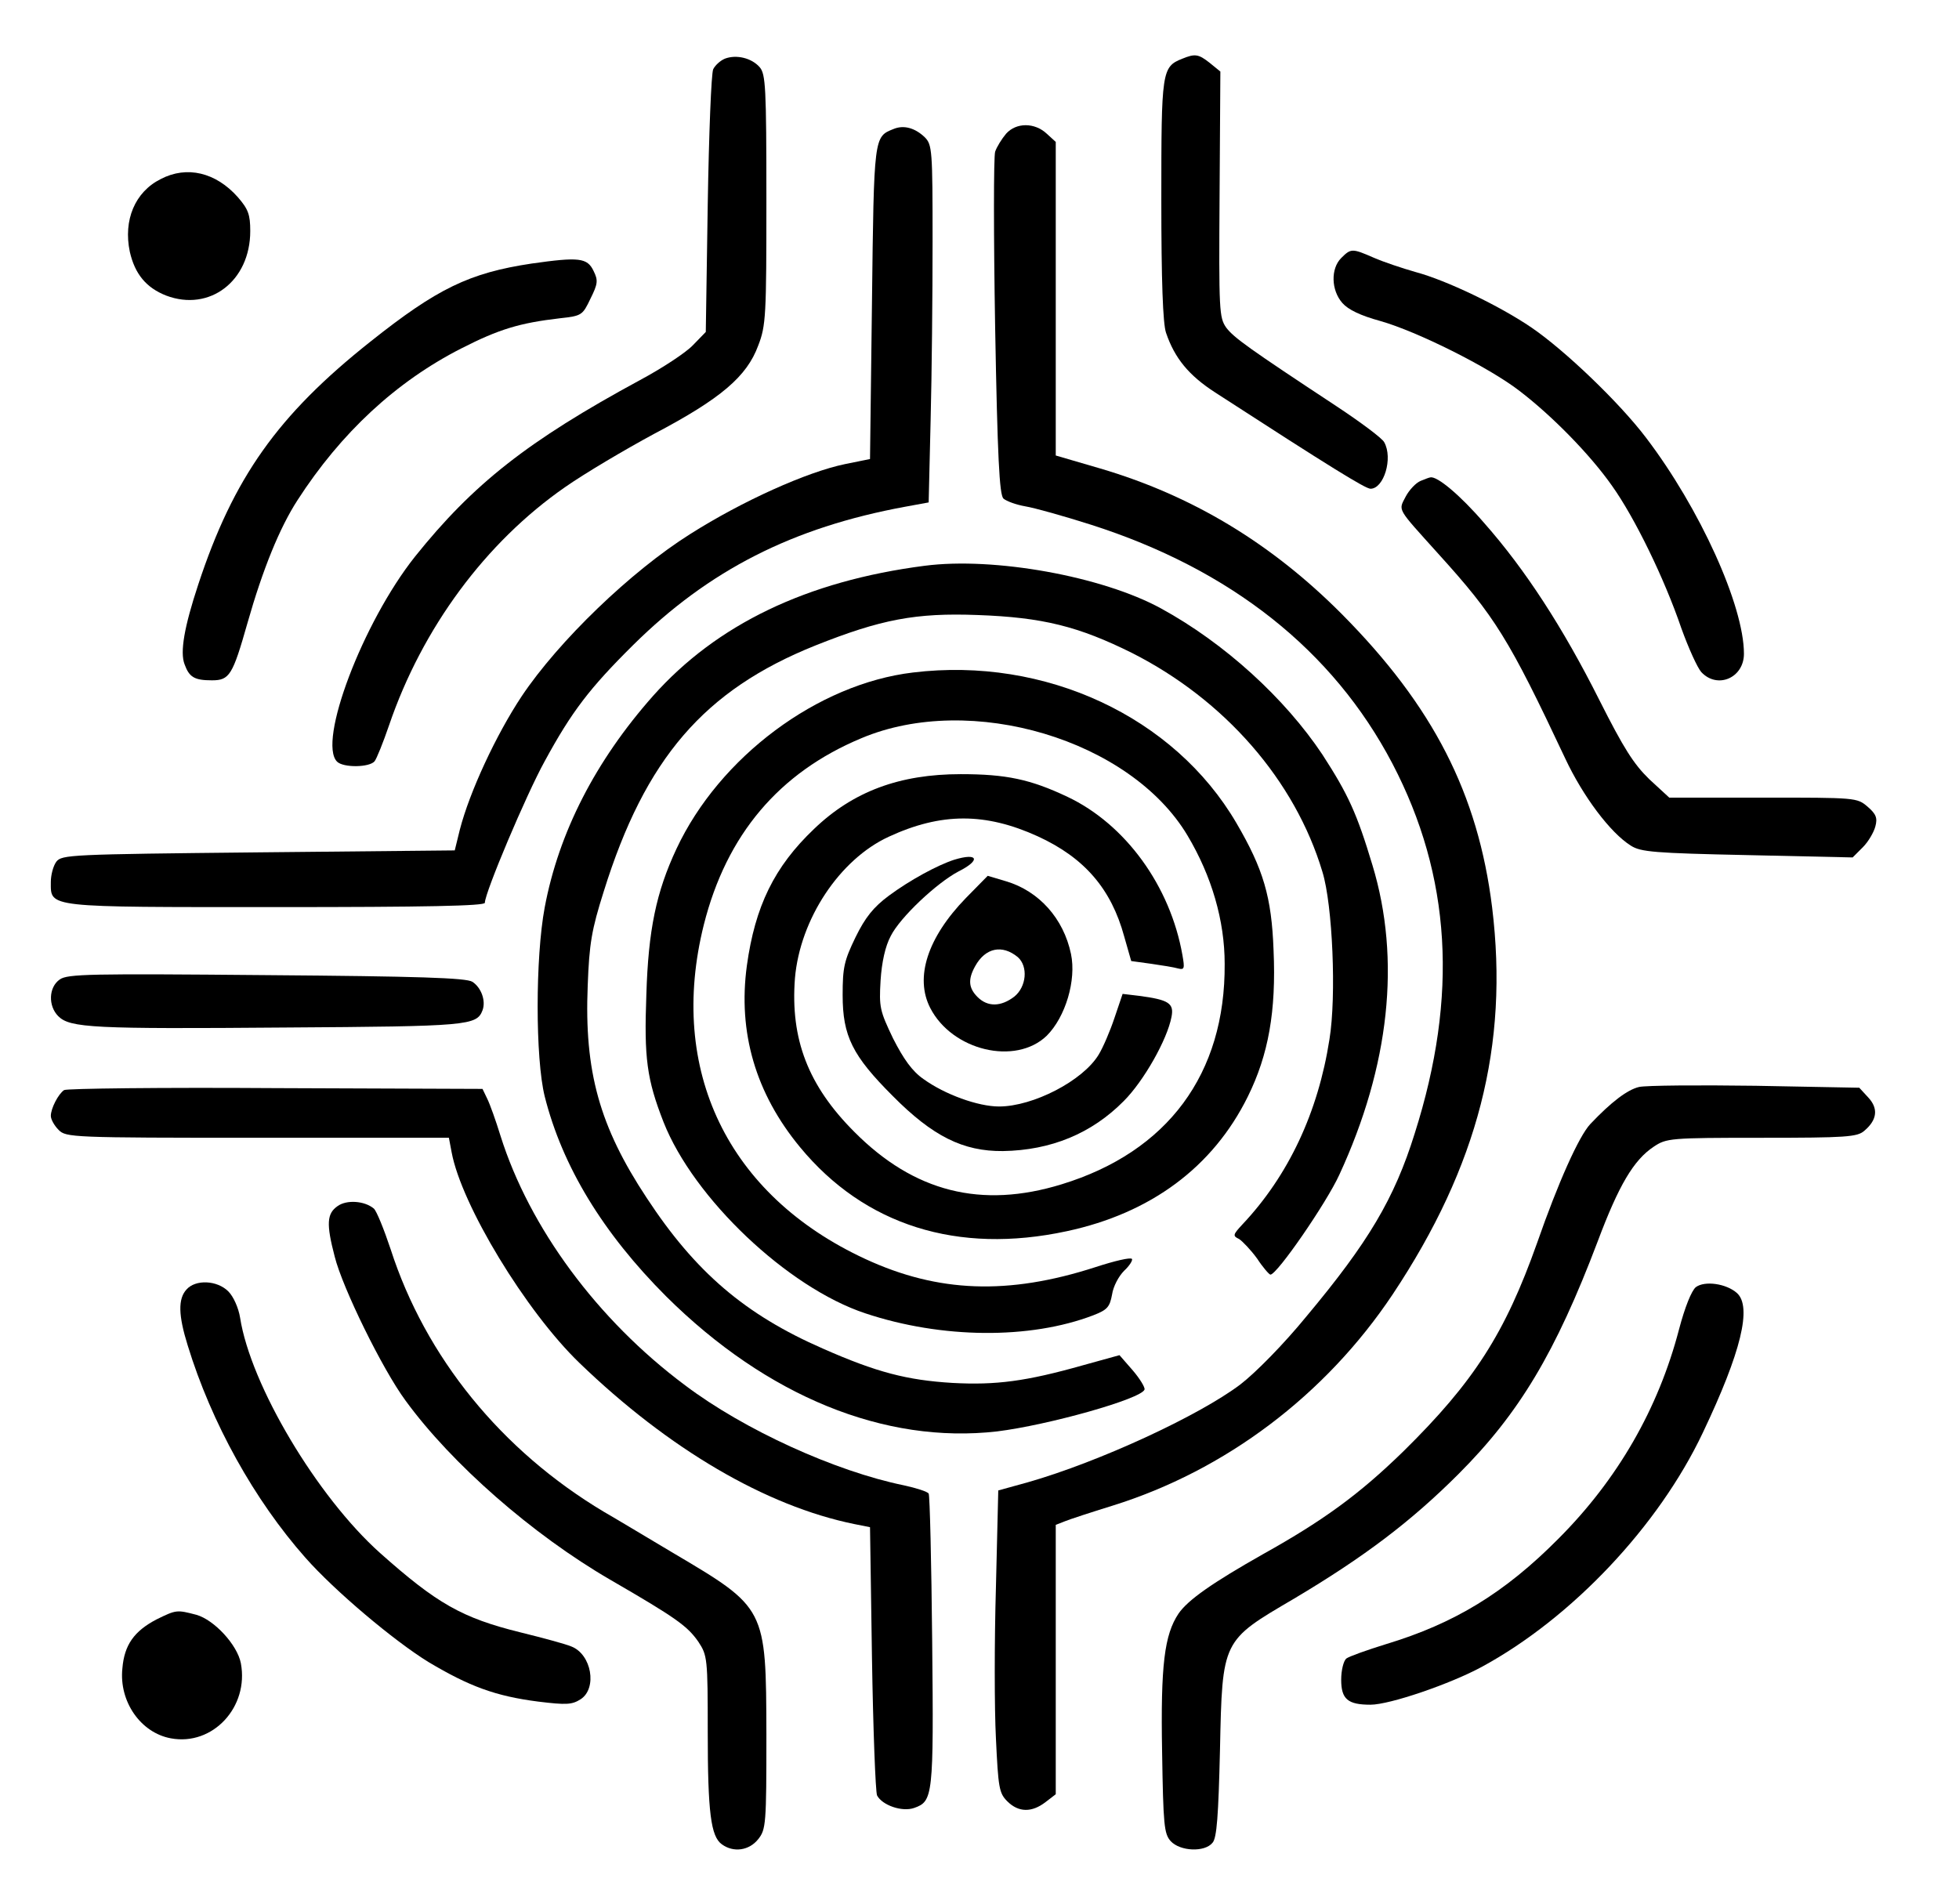 <?xml version="1.0" standalone="no"?>
<!DOCTYPE svg PUBLIC "-//W3C//DTD SVG 20010904//EN"
 "http://www.w3.org/TR/2001/REC-SVG-20010904/DTD/svg10.dtd">
<svg version="1.0" xmlns="http://www.w3.org/2000/svg"
 width="501pt" height="487pt" viewBox="0 0 501 487"
 preserveAspectRatio="xMidYMid meet">

<g transform="translate(0,487) scale(0.1,-0.1)"
fill="#000000" stroke="none">
<path d="M1854 4720 c-12 -5 -25 -17 -30 -27 -5 -10 -11 -165 -14 -345 l-5
-327 -33 -34 c-18 -19 -79 -59 -135 -89 -288 -156 -427 -266 -576 -452 -134
-169 -249 -474 -199 -524 16 -16 83 -15 96 1 5 6 22 48 37 92 85 249 247 468
450 609 50 35 153 96 229 137 169 89 236 146 265 225 20 51 21 77 21 373 0
289 -2 321 -17 339 -21 24 -60 33 -89 22z"/>
<path d="M3024 4720 c-53 -21 -54 -31 -54 -361 0 -207 4 -317 12 -340 22 -65
58 -109 126 -153 295 -191 384 -246 397 -246 34 0 58 78 35 119 -5 10 -60 51
-122 92 -226 149 -262 175 -282 201 -18 26 -19 42 -17 341 l2 314 -27 22 c-29
23 -38 24 -70 11z"/>
<path d="M2285 4540 c-50 -20 -50 -17 -55 -444 l-5 -400 -64 -13 c-97 -20
-262 -94 -396 -179 -151 -95 -336 -273 -431 -415 -65 -98 -133 -244 -158 -341
l-13 -53 -502 -5 c-483 -5 -503 -6 -517 -24 -8 -11 -14 -34 -14 -52 0 -66 -15
-64 577 -64 382 0 533 3 533 11 0 26 106 277 153 362 69 127 115 187 226 297
194 192 408 301 696 354 l60 11 5 210 c3 116 5 321 5 457 0 234 -1 248 -20
267 -25 24 -54 32 -80 21z"/>
<path d="M2573 4528 c-11 -13 -24 -34 -28 -46 -4 -13 -4 -215 0 -449 6 -334
11 -427 21 -438 8 -7 33 -16 56 -20 24 -4 99 -25 168 -47 357 -114 619 -321
771 -611 150 -287 169 -594 57 -946 -52 -167 -119 -279 -277 -468 -58 -71
-130 -144 -169 -174 -106 -80 -361 -198 -543 -250 l-76 -21 -6 -248 c-4 -136
-4 -310 0 -386 6 -126 8 -140 29 -161 29 -29 63 -29 98 -2 l26 20 0 345 0 344
23 9 c12 5 67 23 122 40 289 90 545 283 717 541 218 328 297 637 254 989 -36
291 -151 515 -384 750 -181 182 -384 304 -619 373 l-113 33 0 401 0 401 -23
21 c-31 29 -78 29 -104 0z"/>
<path d="M411 4412 c-66 -33 -96 -105 -79 -186 13 -57 42 -92 93 -112 111 -42
215 37 215 165 0 42 -5 56 -32 87 -56 63 -130 81 -197 46z"/>
<path d="M3430 4210 c-27 -27 -26 -82 3 -115 15 -17 46 -32 97 -46 95 -27 277
-118 355 -178 84 -64 182 -164 238 -244 57 -80 133 -235 177 -364 18 -50 41
-101 51 -112 41 -44 109 -15 109 47 0 123 -113 372 -250 552 -68 90 -208 224
-293 282 -82 56 -218 121 -296 142 -35 10 -83 26 -108 37 -55 24 -58 24 -83
-1z"/>
<path d="M1360 4196 c-160 -24 -242 -64 -413 -200 -237 -188 -350 -348 -440
-621 -36 -109 -47 -173 -35 -204 12 -33 25 -41 70 -41 45 0 53 13 91 147 39
137 82 243 128 314 111 172 252 303 419 388 96 49 149 65 252 77 56 6 58 8 78
50 19 38 20 47 8 71 -16 34 -38 36 -158 19z"/>
<path d="M3633 3640 c-12 -5 -29 -23 -38 -40 -19 -37 -24 -27 83 -146 146
-161 181 -218 325 -524 45 -96 115 -190 168 -223 25 -16 60 -19 297 -24 l270
-6 26 26 c14 14 28 38 32 53 6 22 2 32 -20 51 -27 23 -30 23 -267 23 l-240 0
-51 47 c-40 39 -65 78 -128 203 -93 185 -189 333 -294 452 -62 72 -121 121
-138 117 -2 0 -13 -4 -25 -9z"/>
<path d="M2365 3423 c-302 -39 -532 -150 -695 -333 -147 -166 -241 -349 -277
-541 -24 -128 -24 -386 0 -483 45 -179 149 -350 311 -512 257 -255 558 -378
846 -345 130 16 369 83 377 107 2 5 -12 28 -30 49 l-34 39 -94 -26 c-145 -41
-222 -51 -333 -45 -116 7 -194 27 -332 88 -199 87 -326 196 -450 385 -121 183
-160 324 -151 543 4 108 10 143 41 241 106 340 257 515 541 629 168 67 257 84
415 78 167 -6 258 -29 395 -97 237 -120 417 -326 487 -560 26 -84 36 -318 18
-428 -29 -187 -105 -349 -223 -474 -24 -26 -25 -29 -8 -37 9 -6 30 -28 46 -50
15 -23 31 -41 34 -41 17 0 143 183 176 255 129 279 158 551 85 792 -40 133
-62 181 -128 283 -96 144 -250 285 -413 374 -150 82 -427 132 -604 109z"/>
<path d="M2335 3150 c-244 -29 -495 -216 -605 -451 -52 -111 -72 -208 -77
-373 -6 -162 1 -216 44 -326 77 -195 317 -423 516 -489 195 -65 421 -67 583
-5 36 14 42 21 48 53 3 21 17 47 31 61 13 12 22 26 20 30 -3 5 -45 -5 -94 -21
-223 -72 -402 -65 -588 21 -352 163 -506 483 -413 855 58 230 192 389 403 477
280 118 688 -4 834 -249 62 -104 95 -218 95 -328 2 -282 -146 -481 -417 -564
-205 -63 -377 -20 -530 134 -118 118 -164 237 -152 393 13 151 114 304 240
362 134 62 247 62 381 1 120 -55 188 -135 221 -256 l18 -63 51 -7 c28 -4 59
-9 69 -12 16 -4 17 0 11 34 -31 177 -146 335 -294 405 -95 45 -157 58 -273 58
-156 0 -275 -44 -375 -140 -102 -97 -151 -198 -172 -350 -23 -170 22 -326 136
-464 165 -200 403 -275 682 -215 215 46 374 164 463 344 53 107 73 219 66 375
-5 136 -26 207 -95 325 -159 272 -489 426 -827 385z"/>
<path d="M2440 2671 c-43 -14 -113 -52 -167 -92 -39 -29 -60 -55 -85 -106 -29
-60 -33 -77 -33 -148 0 -105 25 -155 128 -258 102 -103 180 -142 282 -141 123
2 227 45 309 128 51 51 111 157 122 215 7 35 -7 44 -83 54 l-42 5 -21 -62
c-11 -33 -29 -75 -40 -93 -40 -67 -168 -133 -255 -133 -54 0 -139 31 -193 70
-29 20 -51 51 -78 104 -34 71 -36 80 -32 148 3 47 12 88 26 114 24 48 118 136
173 165 58 29 51 49 -11 30z"/>
<path d="M2470 2573 c-98 -101 -131 -203 -91 -281 56 -109 218 -148 298 -71
48 48 76 142 62 209 -19 91 -82 161 -166 186 l-47 14 -56 -57z m133 -151 c27
-24 22 -76 -9 -101 -34 -26 -68 -27 -94 -1 -23 23 -25 45 -6 79 26 47 69 56
109 23z"/>
<path d="M153 2365 c-29 -20 -30 -68 -4 -94 30 -30 89 -33 581 -29 468 3 489
5 504 44 9 24 -3 58 -26 73 -16 10 -138 14 -527 17 -451 4 -508 3 -528 -11z"/>
<path d="M4192 2090 c-30 -7 -71 -38 -125 -95 -29 -31 -82 -149 -136 -304 -82
-231 -161 -355 -343 -534 -111 -108 -202 -175 -358 -262 -129 -73 -192 -117
-216 -152 -36 -54 -46 -131 -42 -354 3 -187 5 -209 22 -228 24 -26 87 -29 107
-4 11 12 15 70 19 237 6 283 5 279 189 387 180 107 300 198 421 319 155 155
248 310 356 595 54 144 92 208 143 242 33 22 41 23 276 23 217 0 245 2 263 18
33 28 36 57 10 85 l-23 25 -265 5 c-146 2 -280 1 -298 -3z"/>
<path d="M164 2082 c-15 -10 -34 -47 -34 -66 0 -9 9 -25 20 -36 19 -19 33 -20
509 -20 l489 0 7 -37 c25 -135 190 -407 327 -539 228 -220 477 -366 703 -412
l40 -8 5 -334 c3 -184 9 -342 13 -352 13 -25 64 -43 95 -32 48 17 50 29 46
425 -2 204 -6 374 -9 379 -3 5 -31 14 -63 21 -176 36 -409 142 -560 256 -224
167 -398 403 -472 638 -12 39 -27 81 -34 95 l-12 25 -529 2 c-292 2 -535 -1
-541 -5z"/>
<path d="M863 1785 c-27 -19 -29 -45 -7 -129 20 -80 122 -288 181 -368 118
-162 325 -343 523 -458 171 -99 198 -119 226 -159 23 -35 24 -42 24 -231 0
-206 8 -267 36 -287 30 -22 70 -16 93 13 20 25 21 39 21 268 -1 325 0 323
-240 465 -69 41 -147 88 -175 104 -263 157 -457 396 -546 672 -17 51 -36 98
-43 104 -24 20 -70 23 -93 6z"/>
<path d="M477 1572 c-22 -24 -21 -66 3 -143 61 -199 171 -396 301 -543 75 -85
227 -213 315 -267 104 -62 171 -87 280 -101 73 -9 87 -8 109 6 43 28 28 115
-24 135 -14 6 -73 22 -130 36 -150 37 -214 74 -359 203 -161 144 -331 429
-358 602 -4 25 -17 54 -30 67 -29 29 -84 31 -107 5z"/>
<path d="M4337 1578 c-11 -9 -28 -51 -43 -108 -53 -203 -157 -384 -309 -536
-137 -138 -265 -216 -440 -269 -49 -15 -96 -32 -102 -37 -7 -6 -13 -30 -13
-54 0 -50 17 -64 75 -64 49 0 204 53 285 97 230 125 452 360 565 599 98 206
126 322 87 357 -27 24 -82 32 -105 15z"/>
<path d="M400 728 c-57 -30 -82 -65 -87 -125 -9 -85 47 -165 124 -179 107 -20
200 80 179 192 -9 47 -68 111 -114 124 -50 13 -51 13 -102 -12z"/>
</g>
</svg>
